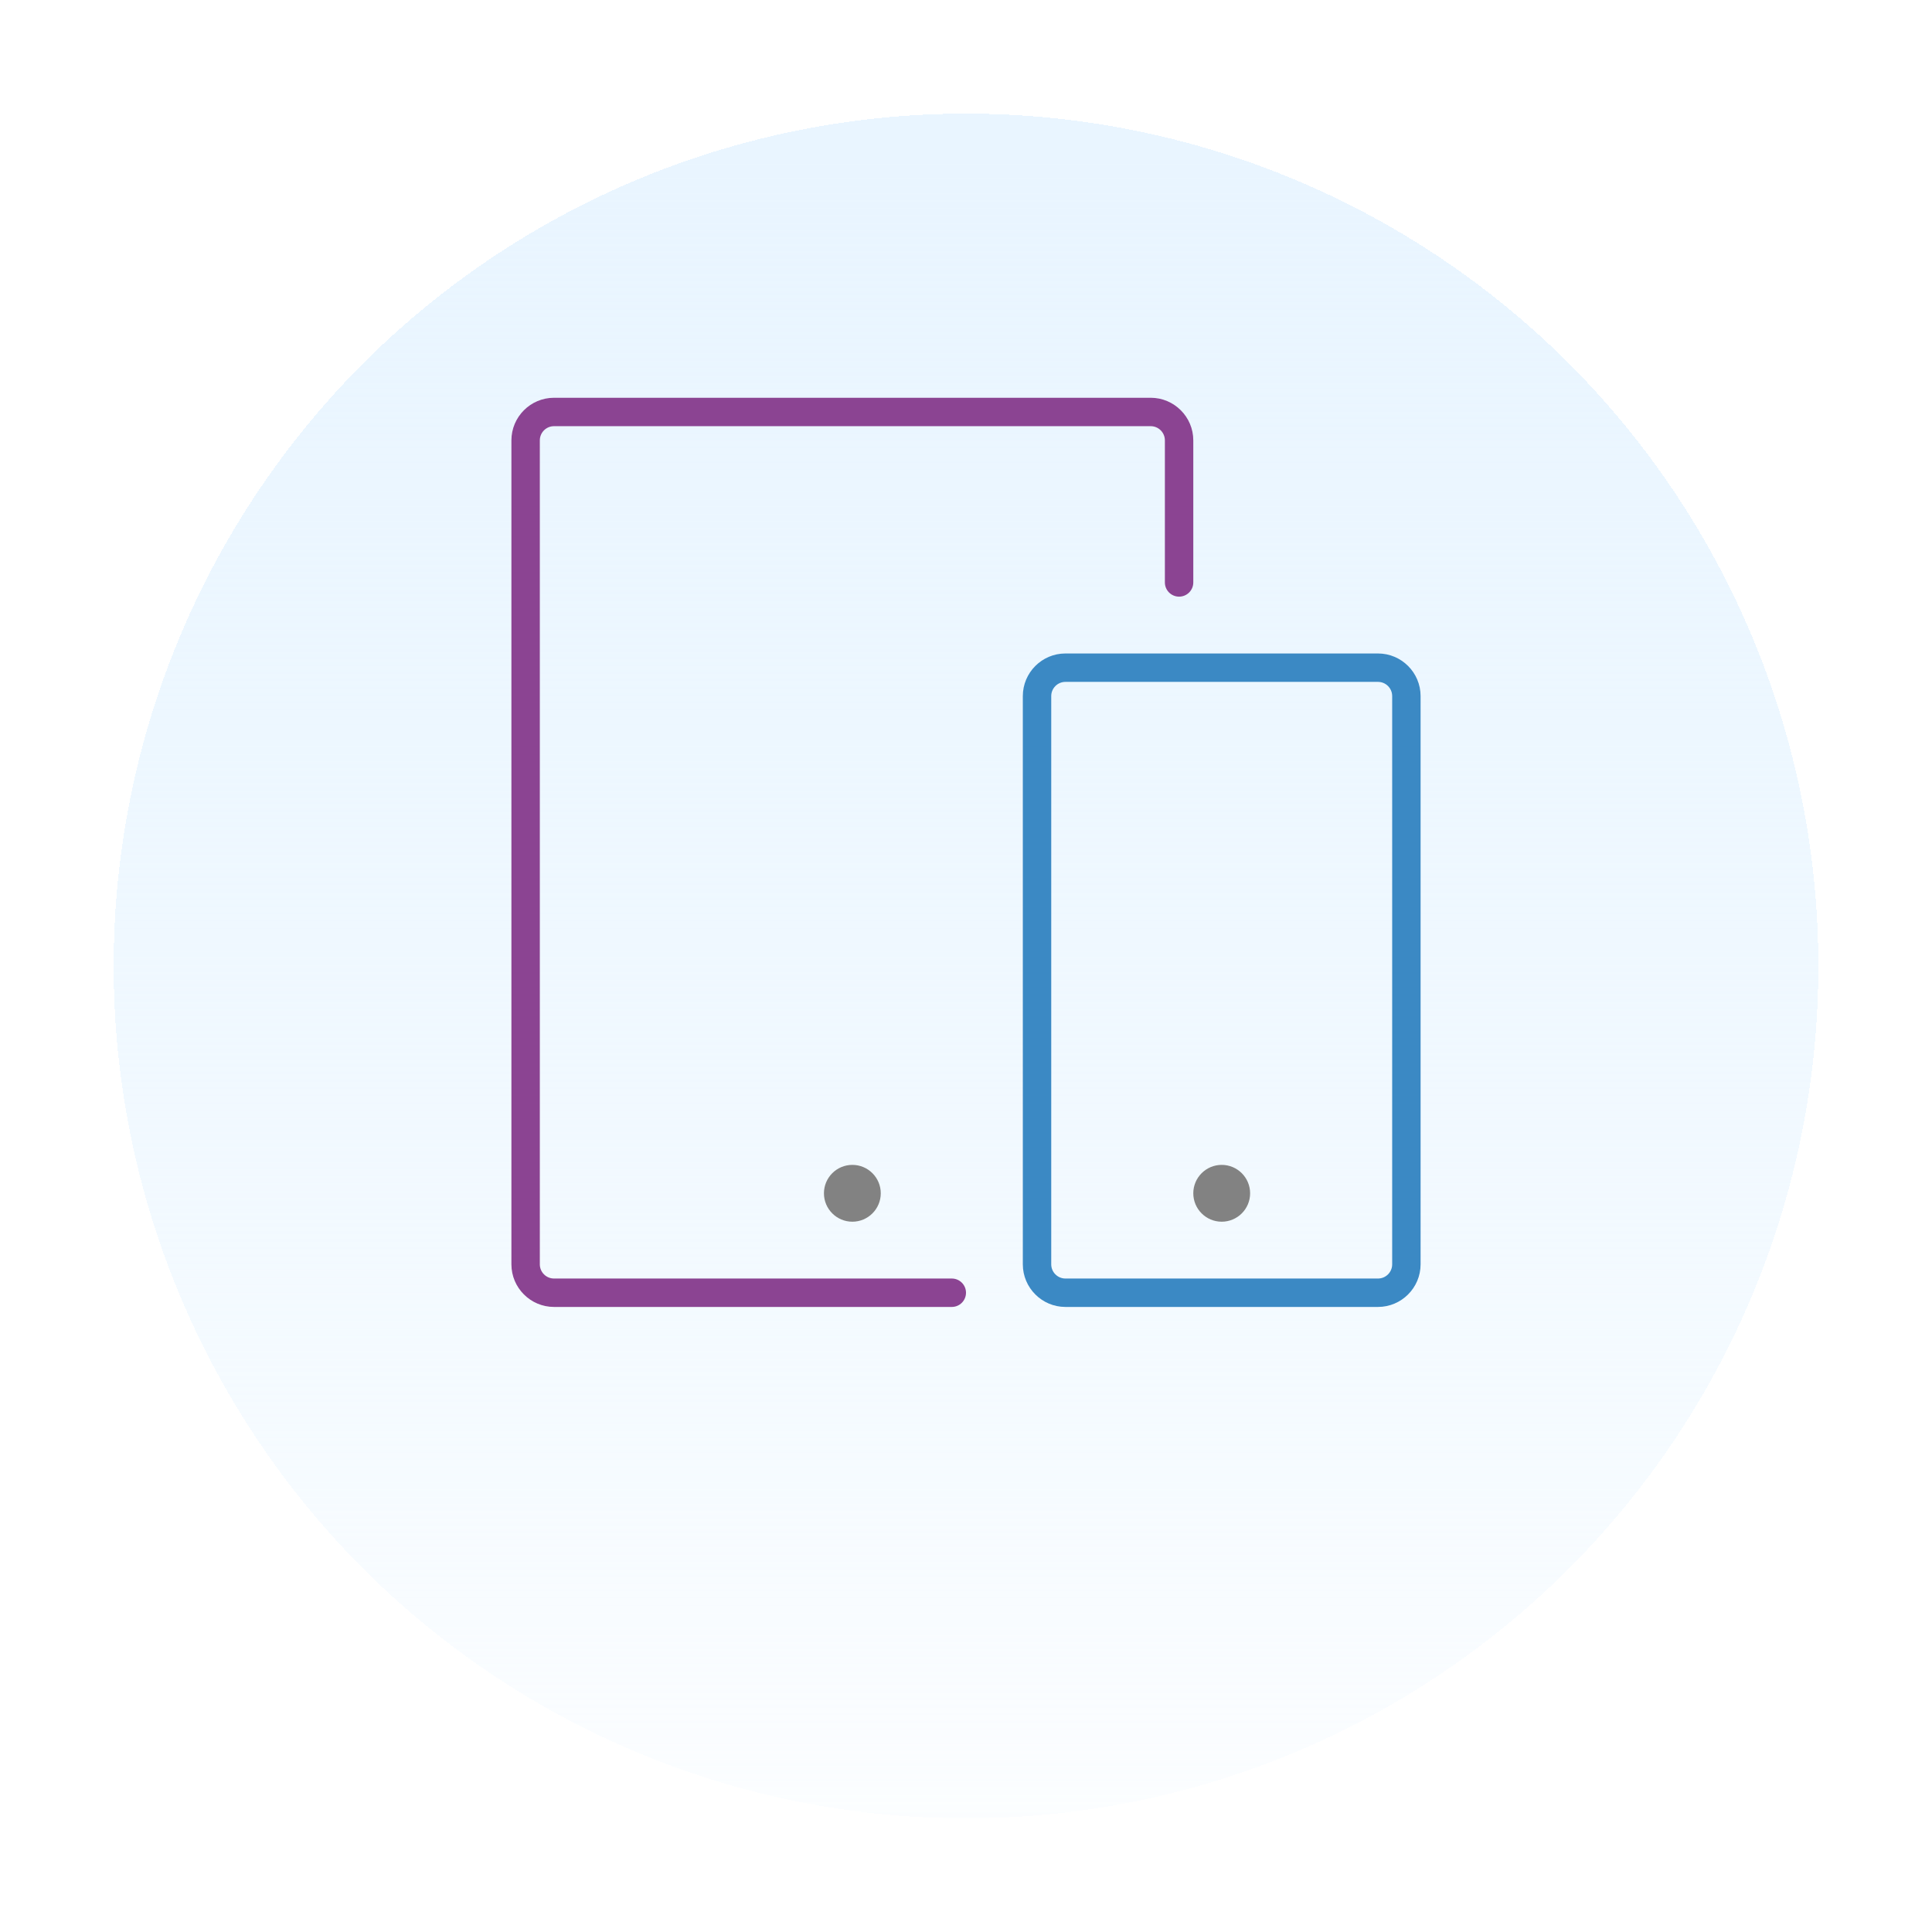 <svg width="68" height="68" viewBox="0 0 68 68" fill="none" xmlns="http://www.w3.org/2000/svg">
<g filter="url(#filter0_d_349_8)">
<circle cx="34" cy="30" r="30" fill="url(#paint0_linear_349_8)" shape-rendering="crispEdges"/>
</g>
<g clip-path="url(#clip0_349_8)">
<path d="M19.5 46H33.5C33.776 46 34 45.776 34 45.5C34 45.224 33.776 45 33.5 45H19.5C19.224 45 19 44.776 19 44.5V15.5C19 15.224 19.224 15 19.5 15H40.5C40.776 15 41 15.224 41 15.5V20.5C41 20.776 41.224 21 41.5 21C41.776 21 42 20.776 42 20.5V15.5C42 14.673 41.327 14 40.5 14H19.5C18.673 14 18 14.673 18 15.5V44.5C18 45.327 18.673 46 19.5 46Z" fill="#8B4492"/>
<path d="M36 24.5V44.5C36 45.327 36.673 46 37.5 46H48.5C49.327 46 50 45.327 50 44.5V24.5C50 23.673 49.327 23 48.5 23H37.5C36.673 23 36 23.673 36 24.5ZM49 24.5V44.5C49 44.776 48.776 45 48.5 45H37.5C37.224 45 37 44.776 37 44.5V24.5C37 24.224 37.224 24 37.5 24H48.5C48.776 24 49 24.224 49 24.5Z" fill="#3B89C4"/>
<path d="M30 43C30.552 43 31 42.552 31 42C31 41.448 30.552 41 30 41C29.448 41 29 41.448 29 42C29 42.552 29.448 43 30 43Z" fill="#828282"/>
<path d="M43 43C43.552 43 44 42.552 44 42C44 41.448 43.552 41 43 41C42.448 41 42 41.448 42 42C42 42.552 42.448 43 43 43Z" fill="#828282"/>
</g>
<defs>
<filter id="filter0_d_349_8" x="0" y="0" width="68" height="68" filterUnits="userSpaceOnUse" color-interpolation-filters="sRGB">
<feFlood flood-opacity="0" result="BackgroundImageFix"/>
<feColorMatrix in="SourceAlpha" type="matrix" values="0 0 0 0 0 0 0 0 0 0 0 0 0 0 0 0 0 0 127 0" result="hardAlpha"/>
<feOffset dy="4"/>
<feGaussianBlur stdDeviation="2"/>
<feComposite in2="hardAlpha" operator="out"/>
<feColorMatrix type="matrix" values="0 0 0 0 0 0 0 0 0 0 0 0 0 0 0 0 0 0 0.25 0"/>
<feBlend mode="normal" in2="BackgroundImageFix" result="effect1_dropShadow_349_8"/>
<feBlend mode="normal" in="SourceGraphic" in2="effect1_dropShadow_349_8" result="shape"/>
</filter>
<linearGradient id="paint0_linear_349_8" x1="34" y1="1.385" x2="34" y2="64.788" gradientUnits="userSpaceOnUse">
<stop stop-color="#E9F5FF"/>
<stop offset="1" stop-color="#DCF0FF" stop-opacity="0.03"/>
</linearGradient>
<clipPath id="clip0_349_8">
<rect width="32" height="32" fill="white" transform="translate(18 14)"/>
</clipPath>
</defs>
</svg>
